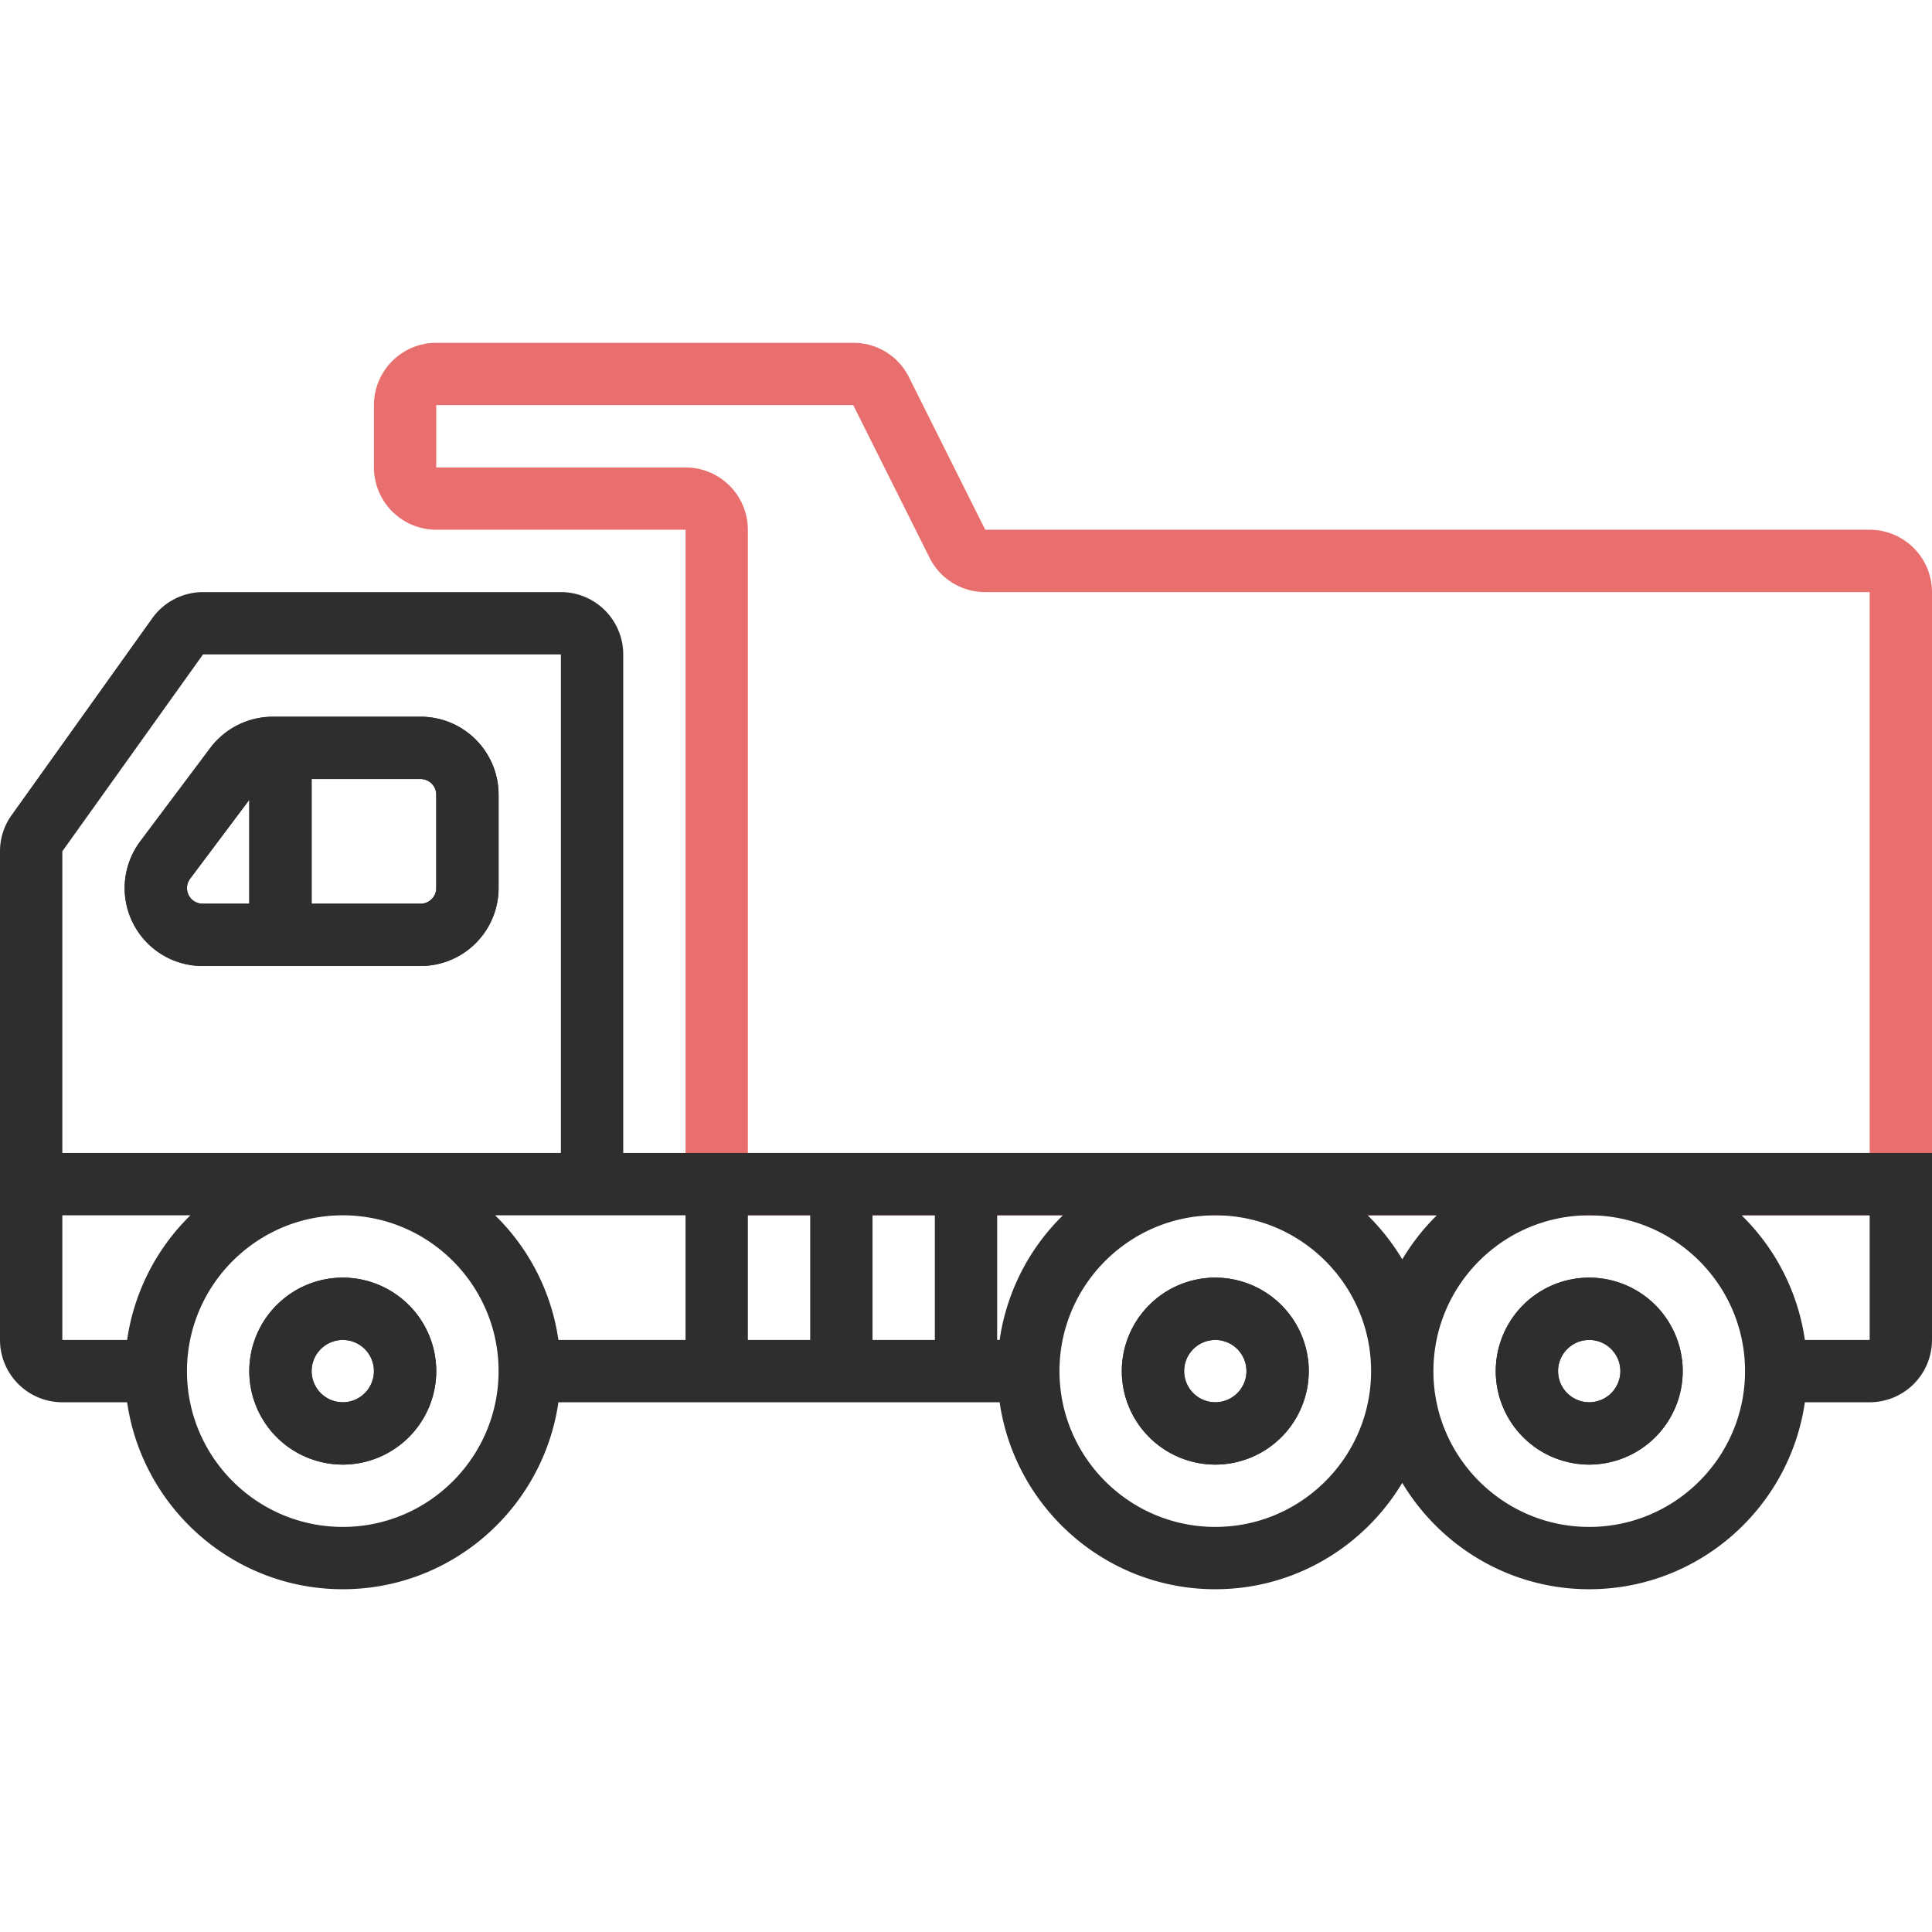 <svg width="96" height="96" fill="none" xmlns="http://www.w3.org/2000/svg"><path fill-rule="evenodd" clip-rule="evenodd" d="M92.903 26.323H48.957l-3.789-7.579a3.081 3.081 0 00-2.77-1.71h-20.72a3.1 3.1 0 00-3.097 3.096v3.097a3.1 3.1 0 003.096 3.096h12.388v34.065H96V29.42a3.1 3.1 0 00-3.097-3.097zm-71.226-3.096h12.387a3.1 3.1 0 013.097 3.096v30.968h55.742v-27.87H48.957a3.081 3.081 0 01-2.77-1.712l-3.79-7.579h-20.72v3.097z" fill="#E96F6F"/><path d="M60.387 63.484a4.65 4.65 0 00-4.645 4.646 4.65 4.65 0 004.645 4.645 4.65 4.65 0 004.645-4.645 4.65 4.65 0 00-4.645-4.645zm0 6.194a1.55 1.55 0 01-1.548-1.548 1.55 1.55 0 011.548-1.549 1.55 1.55 0 011.549 1.549 1.55 1.55 0 01-1.549 1.548zm-43.355-6.194a4.65 4.65 0 00-4.645 4.646 4.65 4.65 0 004.645 4.645 4.65 4.65 0 004.645-4.645 4.65 4.65 0 00-4.645-4.645zm0 6.194a1.55 1.55 0 01-1.548-1.548 1.55 1.55 0 011.548-1.549 1.55 1.55 0 011.549 1.549 1.55 1.55 0 01-1.549 1.548zm61.936-6.194a4.65 4.65 0 00-4.645 4.646 4.65 4.65 0 004.645 4.645 4.65 4.65 0 004.645-4.645 4.65 4.65 0 00-4.645-4.645zm0 6.194a1.55 1.55 0 01-1.549-1.548 1.55 1.55 0 011.549-1.549 1.55 1.55 0 011.548 1.549 1.55 1.55 0 01-1.548 1.548zM10.065 48h10.838a3.875 3.875 0 003.871-3.87v-4.645a3.875 3.875 0 00-3.87-3.871h-7.356a3.89 3.89 0 00-3.096 1.548l-3.486 4.647a3.895 3.895 0 00-.772 2.32 3.875 3.875 0 003.87 3.872zm11.612-8.515v4.645a.776.776 0 01-.774.774h-5.419V38.71h5.42c.427 0 .773.349.773.775zM9.445 43.664l2.942-3.922v5.162h-2.322a.776.776 0 01-.62-1.24z" fill="#2E2E2E"/><path fill-rule="evenodd" clip-rule="evenodd" d="M30.968 57.29V32.518a3.1 3.1 0 00-3.097-3.097H10.088c-.997 0-1.939.485-2.521 1.297L.576 40.505A3.069 3.069 0 000 42.302v24.28a3.1 3.1 0 003.097 3.096h3.22c.756 5.243 5.267 9.29 10.715 9.29 5.45 0 9.96-4.047 10.715-9.29h21.925c.756 5.243 5.266 9.29 10.715 9.29 3.946 0 7.394-2.126 9.29-5.285 1.897 3.159 5.345 5.285 9.29 5.285 5.45 0 9.96-4.047 10.716-9.29h3.22A3.1 3.1 0 0096 66.58v-9.29H30.968zm38.71 5.286c.481-.8 1.055-1.538 1.72-2.188h-3.44a10.918 10.918 0 011.72 2.188zm-23.226-2.188h-3.097v6.193h3.097v-6.193zm-9.29 6.193h3.096v-6.193h-3.097v6.193zm15.655-6.193h-3.269v6.193h.124a10.823 10.823 0 013.145-6.193zm-25.07 6.193h6.317v-6.193h-9.462a10.805 10.805 0 013.145 6.193zm.124-34.064H10.088l-6.991 9.785v14.989H27.87V32.517zM9.462 60.387H3.097v6.194h3.22a10.823 10.823 0 013.145-6.193zM9.29 68.13c0 4.269 3.474 7.742 7.742 7.742 4.27 0 7.742-3.474 7.742-7.742 0-4.27-3.473-7.742-7.742-7.742-4.268 0-7.742 3.473-7.742 7.742zm43.355 0c0 4.269 3.473 7.742 7.742 7.742s7.742-3.474 7.742-7.742c0-4.27-3.473-7.742-7.742-7.742s-7.742 3.473-7.742 7.742zm18.58 0c0 4.269 3.474 7.742 7.743 7.742s7.742-3.474 7.742-7.742c0-4.27-3.473-7.742-7.742-7.742-4.27 0-7.742 3.473-7.742 7.742zm15.313-7.742a10.805 10.805 0 013.145 6.193h3.22v-6.193h-6.365z" fill="#2E2E2E"/><path fill-rule="evenodd" clip-rule="evenodd" d="M20.903 48H10.065a3.875 3.875 0 01-3.871-3.87c0-.832.274-1.656.772-2.321l3.486-4.647a3.892 3.892 0 013.096-1.548h7.355a3.875 3.875 0 013.871 3.87v4.646a3.875 3.875 0 01-3.87 3.87zm.774-3.87v-4.645a.776.776 0 00-.774-.775h-5.419v6.194h5.42a.776.776 0 00.773-.774zm-12.232-.466l2.942-3.922v5.162h-2.322a.776.776 0 01-.62-1.24zm2.942 24.466a4.65 4.65 0 014.645-4.645 4.65 4.65 0 014.645 4.645 4.65 4.65 0 01-4.645 4.645 4.65 4.65 0 01-4.645-4.645zm3.097 0a1.55 1.55 0 001.548 1.548 1.55 1.55 0 001.549-1.548 1.55 1.55 0 00-1.549-1.549 1.55 1.55 0 00-1.548 1.549zm40.258 0a4.65 4.65 0 014.645-4.645 4.65 4.65 0 014.645 4.645 4.65 4.65 0 01-4.645 4.645 4.65 4.65 0 01-4.645-4.645zm3.097 0a1.55 1.55 0 001.548 1.548 1.55 1.55 0 001.549-1.548 1.55 1.55 0 00-1.549-1.549 1.55 1.55 0 00-1.548 1.549zm20.129-4.645a4.65 4.65 0 00-4.645 4.645 4.65 4.65 0 004.645 4.645 4.65 4.65 0 004.645-4.645 4.65 4.65 0 00-4.645-4.645zm0 6.193a1.55 1.55 0 01-1.549-1.548 1.55 1.55 0 011.549-1.549 1.55 1.55 0 011.548 1.549 1.55 1.55 0 01-1.548 1.548z" fill="#2E2E2E"/></svg>
